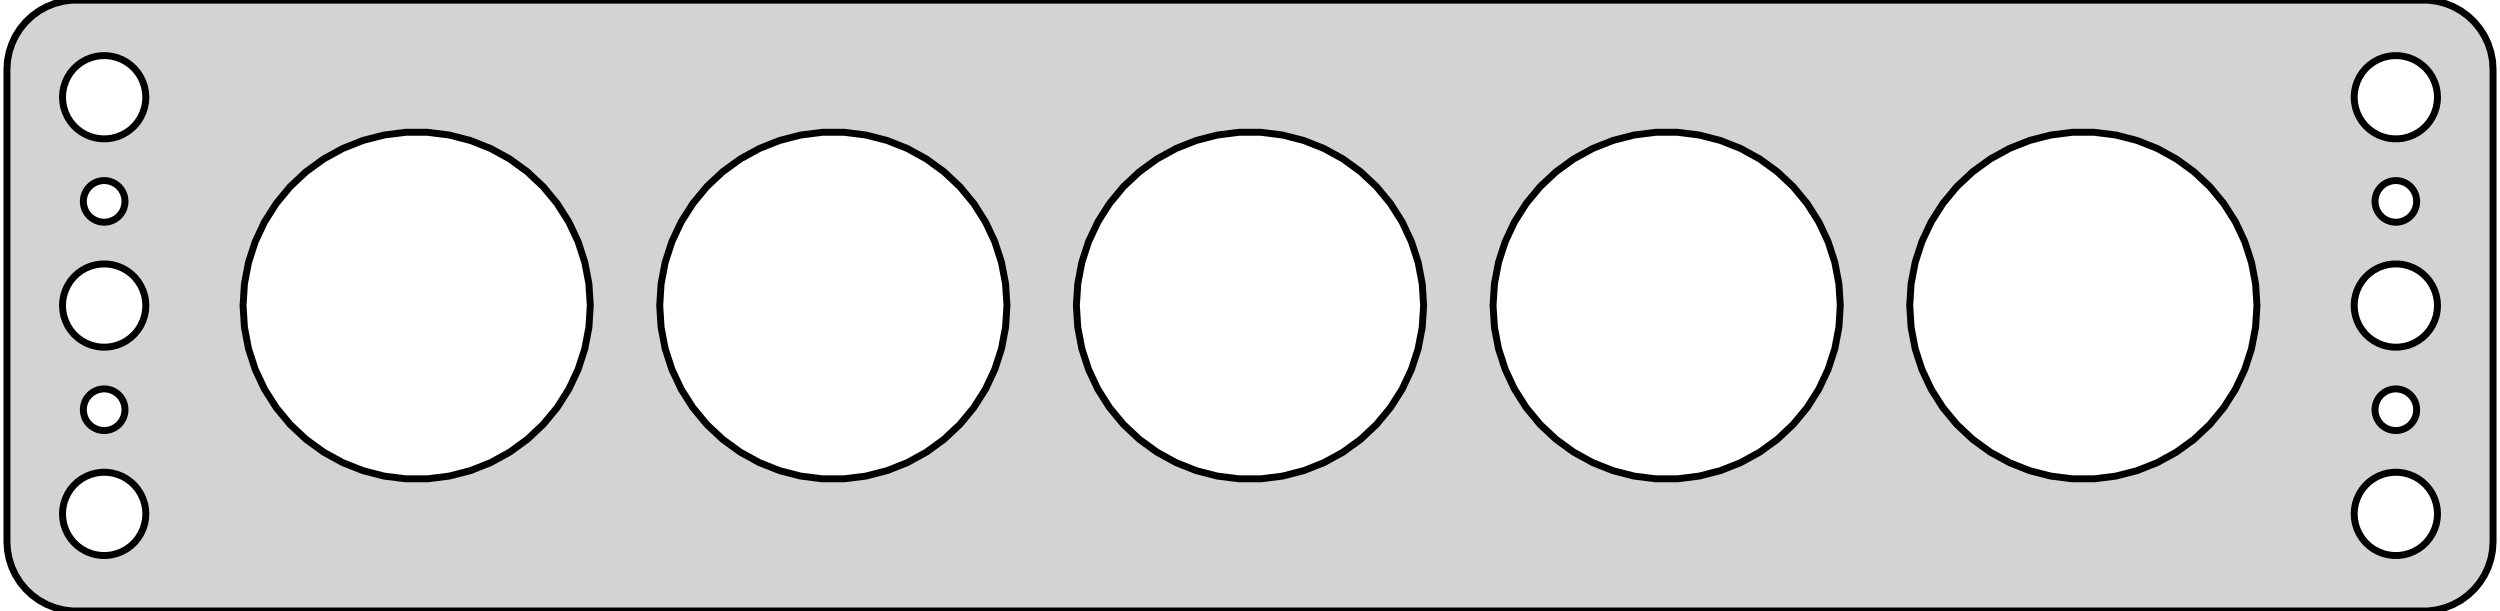 <?xml version="1.0" standalone="no"?>
<!DOCTYPE svg PUBLIC "-//W3C//DTD SVG 1.1//EN" "http://www.w3.org/Graphics/SVG/1.1/DTD/svg11.dtd">
<svg width="180mm" height="44mm" viewBox="-90 -76 180 44" xmlns="http://www.w3.org/2000/svg" version="1.1">
<title>OpenSCAD Model</title>
<path d="
M 85.437,-32.089 L 86.045,-32.245 L 86.629,-32.476 L 87.179,-32.778 L 87.687,-33.147 L 88.145,-33.577
 L 88.545,-34.061 L 88.882,-34.591 L 89.149,-35.159 L 89.343,-35.757 L 89.461,-36.373 L 89.5,-37
 L 89.5,-71 L 89.461,-71.627 L 89.343,-72.243 L 89.149,-72.841 L 88.882,-73.409 L 88.545,-73.939
 L 88.145,-74.423 L 87.687,-74.853 L 87.179,-75.222 L 86.629,-75.524 L 86.045,-75.755 L 85.437,-75.911
 L 84.814,-75.99 L -84.814,-75.99 L -85.437,-75.911 L -86.045,-75.755 L -86.629,-75.524 L -87.179,-75.222
 L -87.687,-74.853 L -88.145,-74.423 L -88.545,-73.939 L -88.882,-73.409 L -89.149,-72.841 L -89.343,-72.243
 L -89.461,-71.627 L -89.5,-71 L -89.5,-37 L -89.461,-36.373 L -89.343,-35.757 L -89.149,-35.159
 L -88.882,-34.591 L -88.545,-34.061 L -88.145,-33.577 L -87.687,-33.147 L -87.179,-32.778 L -86.629,-32.476
 L -86.045,-32.245 L -85.437,-32.089 L -84.814,-32.01 L 84.814,-32.01 z
M 82.312,-66.006 L 81.938,-66.053 L 81.573,-66.147 L 81.223,-66.285 L 80.892,-66.467 L 80.588,-66.688
 L 80.313,-66.946 L 80.073,-67.237 L 79.871,-67.555 L 79.711,-67.896 L 79.594,-68.254 L 79.524,-68.624
 L 79.5,-69 L 79.524,-69.376 L 79.594,-69.746 L 79.711,-70.104 L 79.871,-70.445 L 80.073,-70.763
 L 80.313,-71.054 L 80.588,-71.311 L 80.892,-71.533 L 81.223,-71.715 L 81.573,-71.853 L 81.938,-71.947
 L 82.312,-71.994 L 82.688,-71.994 L 83.062,-71.947 L 83.427,-71.853 L 83.777,-71.715 L 84.108,-71.533
 L 84.412,-71.311 L 84.687,-71.054 L 84.927,-70.763 L 85.129,-70.445 L 85.289,-70.104 L 85.406,-69.746
 L 85.476,-69.376 L 85.5,-69 L 85.476,-68.624 L 85.406,-68.254 L 85.289,-67.896 L 85.129,-67.555
 L 84.927,-67.237 L 84.687,-66.946 L 84.412,-66.688 L 84.108,-66.467 L 83.777,-66.285 L 83.427,-66.147
 L 83.062,-66.053 L 82.688,-66.006 z
M -82.688,-66.006 L -83.062,-66.053 L -83.427,-66.147 L -83.777,-66.285 L -84.108,-66.467 L -84.412,-66.688
 L -84.687,-66.946 L -84.927,-67.237 L -85.129,-67.555 L -85.289,-67.896 L -85.406,-68.254 L -85.476,-68.624
 L -85.5,-69 L -85.476,-69.376 L -85.406,-69.746 L -85.289,-70.104 L -85.129,-70.445 L -84.927,-70.763
 L -84.687,-71.054 L -84.412,-71.311 L -84.108,-71.533 L -83.777,-71.715 L -83.427,-71.853 L -83.062,-71.947
 L -82.688,-71.994 L -82.312,-71.994 L -81.938,-71.947 L -81.573,-71.853 L -81.223,-71.715 L -80.892,-71.533
 L -80.588,-71.311 L -80.313,-71.054 L -80.073,-70.763 L -79.871,-70.445 L -79.711,-70.104 L -79.594,-69.746
 L -79.524,-69.376 L -79.5,-69 L -79.524,-68.624 L -79.594,-68.254 L -79.711,-67.896 L -79.871,-67.555
 L -80.073,-67.237 L -80.313,-66.946 L -80.588,-66.688 L -80.892,-66.467 L -81.223,-66.285 L -81.573,-66.147
 L -81.938,-66.053 L -82.312,-66.006 z
M 29.215,-41.525 L 27.658,-41.721 L 26.137,-42.112 L 24.678,-42.69 L 23.302,-43.446 L 22.032,-44.369
 L 20.888,-45.443 L 19.887,-46.653 L 19.046,-47.978 L 18.378,-49.398 L 17.893,-50.891 L 17.599,-52.433
 L 17.5,-54 L 17.599,-55.567 L 17.893,-57.109 L 18.378,-58.602 L 19.046,-60.022 L 19.887,-61.347
 L 20.888,-62.557 L 22.032,-63.631 L 23.302,-64.554 L 24.678,-65.31 L 26.137,-65.888 L 27.658,-66.279
 L 29.215,-66.475 L 30.785,-66.475 L 32.342,-66.279 L 33.863,-65.888 L 35.322,-65.31 L 36.698,-64.554
 L 37.968,-63.631 L 39.112,-62.557 L 40.113,-61.347 L 40.954,-60.022 L 41.622,-58.602 L 42.107,-57.109
 L 42.401,-55.567 L 42.5,-54 L 42.401,-52.433 L 42.107,-50.891 L 41.622,-49.398 L 40.954,-47.978
 L 40.113,-46.653 L 39.112,-45.443 L 37.968,-44.369 L 36.698,-43.446 L 35.322,-42.69 L 33.863,-42.112
 L 32.342,-41.721 L 30.785,-41.525 z
M -30.785,-41.525 L -32.342,-41.721 L -33.863,-42.112 L -35.322,-42.69 L -36.698,-43.446 L -37.968,-44.369
 L -39.112,-45.443 L -40.113,-46.653 L -40.954,-47.978 L -41.622,-49.398 L -42.107,-50.891 L -42.401,-52.433
 L -42.5,-54 L -42.401,-55.567 L -42.107,-57.109 L -41.622,-58.602 L -40.954,-60.022 L -40.113,-61.347
 L -39.112,-62.557 L -37.968,-63.631 L -36.698,-64.554 L -35.322,-65.31 L -33.863,-65.888 L -32.342,-66.279
 L -30.785,-66.475 L -29.215,-66.475 L -27.658,-66.279 L -26.137,-65.888 L -24.678,-65.31 L -23.302,-64.554
 L -22.032,-63.631 L -20.888,-62.557 L -19.887,-61.347 L -19.046,-60.022 L -18.378,-58.602 L -17.893,-57.109
 L -17.599,-55.567 L -17.5,-54 L -17.599,-52.433 L -17.893,-50.891 L -18.378,-49.398 L -19.046,-47.978
 L -19.887,-46.653 L -20.888,-45.443 L -22.032,-44.369 L -23.302,-43.446 L -24.678,-42.69 L -26.137,-42.112
 L -27.658,-41.721 L -29.215,-41.525 z
M 59.215,-41.525 L 57.658,-41.721 L 56.137,-42.112 L 54.678,-42.69 L 53.302,-43.446 L 52.032,-44.369
 L 50.888,-45.443 L 49.887,-46.653 L 49.046,-47.978 L 48.378,-49.398 L 47.893,-50.891 L 47.599,-52.433
 L 47.5,-54 L 47.599,-55.567 L 47.893,-57.109 L 48.378,-58.602 L 49.046,-60.022 L 49.887,-61.347
 L 50.888,-62.557 L 52.032,-63.631 L 53.302,-64.554 L 54.678,-65.31 L 56.137,-65.888 L 57.658,-66.279
 L 59.215,-66.475 L 60.785,-66.475 L 62.342,-66.279 L 63.863,-65.888 L 65.322,-65.31 L 66.698,-64.554
 L 67.968,-63.631 L 69.112,-62.557 L 70.113,-61.347 L 70.954,-60.022 L 71.622,-58.602 L 72.107,-57.109
 L 72.401,-55.567 L 72.5,-54 L 72.401,-52.433 L 72.107,-50.891 L 71.622,-49.398 L 70.954,-47.978
 L 70.113,-46.653 L 69.112,-45.443 L 67.968,-44.369 L 66.698,-43.446 L 65.322,-42.69 L 63.863,-42.112
 L 62.342,-41.721 L 60.785,-41.525 z
M -60.785,-41.525 L -62.342,-41.721 L -63.863,-42.112 L -65.322,-42.69 L -66.698,-43.446 L -67.968,-44.369
 L -69.112,-45.443 L -70.113,-46.653 L -70.954,-47.978 L -71.622,-49.398 L -72.107,-50.891 L -72.401,-52.433
 L -72.5,-54 L -72.401,-55.567 L -72.107,-57.109 L -71.622,-58.602 L -70.954,-60.022 L -70.113,-61.347
 L -69.112,-62.557 L -67.968,-63.631 L -66.698,-64.554 L -65.322,-65.31 L -63.863,-65.888 L -62.342,-66.279
 L -60.785,-66.475 L -59.215,-66.475 L -57.658,-66.279 L -56.137,-65.888 L -54.678,-65.31 L -53.302,-64.554
 L -52.032,-63.631 L -50.888,-62.557 L -49.887,-61.347 L -49.046,-60.022 L -48.378,-58.602 L -47.893,-57.109
 L -47.599,-55.567 L -47.5,-54 L -47.599,-52.433 L -47.893,-50.891 L -48.378,-49.398 L -49.046,-47.978
 L -49.887,-46.653 L -50.888,-45.443 L -52.032,-44.369 L -53.302,-43.446 L -54.678,-42.69 L -56.137,-42.112
 L -57.658,-41.721 L -59.215,-41.525 z
M -0.785,-41.525 L -2.342,-41.721 L -3.863,-42.112 L -5.322,-42.69 L -6.698,-43.446 L -7.968,-44.369
 L -9.112,-45.443 L -10.113,-46.653 L -10.954,-47.978 L -11.622,-49.398 L -12.107,-50.891 L -12.401,-52.433
 L -12.5,-54 L -12.401,-55.567 L -12.107,-57.109 L -11.622,-58.602 L -10.954,-60.022 L -10.113,-61.347
 L -9.112,-62.557 L -7.968,-63.631 L -6.698,-64.554 L -5.322,-65.31 L -3.863,-65.888 L -2.342,-66.279
 L -0.785,-66.475 L 0.785,-66.475 L 2.342,-66.279 L 3.863,-65.888 L 5.322,-65.31 L 6.698,-64.554
 L 7.968,-63.631 L 9.112,-62.557 L 10.113,-61.347 L 10.954,-60.022 L 11.622,-58.602 L 12.107,-57.109
 L 12.401,-55.567 L 12.5,-54 L 12.401,-52.433 L 12.107,-50.891 L 11.622,-49.398 L 10.954,-47.978
 L 10.113,-46.653 L 9.112,-45.443 L 7.968,-44.369 L 6.698,-43.446 L 5.322,-42.69 L 3.863,-42.112
 L 2.342,-41.721 L 0.785,-41.525 z
M -82.594,-60.003 L -82.781,-60.027 L -82.963,-60.073 L -83.139,-60.143 L -83.304,-60.233 L -83.456,-60.344
 L -83.593,-60.473 L -83.713,-60.618 L -83.814,-60.777 L -83.895,-60.948 L -83.953,-61.127 L -83.988,-61.312
 L -84,-61.5 L -83.988,-61.688 L -83.953,-61.873 L -83.895,-62.052 L -83.814,-62.223 L -83.713,-62.382
 L -83.593,-62.527 L -83.456,-62.656 L -83.304,-62.767 L -83.139,-62.857 L -82.963,-62.927 L -82.781,-62.973
 L -82.594,-62.997 L -82.406,-62.997 L -82.219,-62.973 L -82.037,-62.927 L -81.861,-62.857 L -81.696,-62.767
 L -81.544,-62.656 L -81.406,-62.527 L -81.287,-62.382 L -81.186,-62.223 L -81.105,-62.052 L -81.047,-61.873
 L -81.012,-61.688 L -81,-61.5 L -81.012,-61.312 L -81.047,-61.127 L -81.105,-60.948 L -81.186,-60.777
 L -81.287,-60.618 L -81.406,-60.473 L -81.544,-60.344 L -81.696,-60.233 L -81.861,-60.143 L -82.037,-60.073
 L -82.219,-60.027 L -82.406,-60.003 z
M 82.406,-60.003 L 82.219,-60.027 L 82.037,-60.073 L 81.861,-60.143 L 81.696,-60.233 L 81.544,-60.344
 L 81.406,-60.473 L 81.287,-60.618 L 81.186,-60.777 L 81.105,-60.948 L 81.047,-61.127 L 81.012,-61.312
 L 81,-61.5 L 81.012,-61.688 L 81.047,-61.873 L 81.105,-62.052 L 81.186,-62.223 L 81.287,-62.382
 L 81.406,-62.527 L 81.544,-62.656 L 81.696,-62.767 L 81.861,-62.857 L 82.037,-62.927 L 82.219,-62.973
 L 82.406,-62.997 L 82.594,-62.997 L 82.781,-62.973 L 82.963,-62.927 L 83.139,-62.857 L 83.304,-62.767
 L 83.456,-62.656 L 83.593,-62.527 L 83.713,-62.382 L 83.814,-62.223 L 83.895,-62.052 L 83.953,-61.873
 L 83.988,-61.688 L 84,-61.5 L 83.988,-61.312 L 83.953,-61.127 L 83.895,-60.948 L 83.814,-60.777
 L 83.713,-60.618 L 83.593,-60.473 L 83.456,-60.344 L 83.304,-60.233 L 83.139,-60.143 L 82.963,-60.073
 L 82.781,-60.027 L 82.594,-60.003 z
M -82.688,-51.006 L -83.062,-51.053 L -83.427,-51.147 L -83.777,-51.285 L -84.108,-51.467 L -84.412,-51.688
 L -84.687,-51.946 L -84.927,-52.237 L -85.129,-52.555 L -85.289,-52.896 L -85.406,-53.254 L -85.476,-53.624
 L -85.5,-54 L -85.476,-54.376 L -85.406,-54.746 L -85.289,-55.104 L -85.129,-55.445 L -84.927,-55.763
 L -84.687,-56.054 L -84.412,-56.312 L -84.108,-56.533 L -83.777,-56.715 L -83.427,-56.853 L -83.062,-56.947
 L -82.688,-56.994 L -82.312,-56.994 L -81.938,-56.947 L -81.573,-56.853 L -81.223,-56.715 L -80.892,-56.533
 L -80.588,-56.312 L -80.313,-56.054 L -80.073,-55.763 L -79.871,-55.445 L -79.711,-55.104 L -79.594,-54.746
 L -79.524,-54.376 L -79.5,-54 L -79.524,-53.624 L -79.594,-53.254 L -79.711,-52.896 L -79.871,-52.555
 L -80.073,-52.237 L -80.313,-51.946 L -80.588,-51.688 L -80.892,-51.467 L -81.223,-51.285 L -81.573,-51.147
 L -81.938,-51.053 L -82.312,-51.006 z
M 82.312,-51.006 L 81.938,-51.053 L 81.573,-51.147 L 81.223,-51.285 L 80.892,-51.467 L 80.588,-51.688
 L 80.313,-51.946 L 80.073,-52.237 L 79.871,-52.555 L 79.711,-52.896 L 79.594,-53.254 L 79.524,-53.624
 L 79.5,-54 L 79.524,-54.376 L 79.594,-54.746 L 79.711,-55.104 L 79.871,-55.445 L 80.073,-55.763
 L 80.313,-56.054 L 80.588,-56.312 L 80.892,-56.533 L 81.223,-56.715 L 81.573,-56.853 L 81.938,-56.947
 L 82.312,-56.994 L 82.688,-56.994 L 83.062,-56.947 L 83.427,-56.853 L 83.777,-56.715 L 84.108,-56.533
 L 84.412,-56.312 L 84.687,-56.054 L 84.927,-55.763 L 85.129,-55.445 L 85.289,-55.104 L 85.406,-54.746
 L 85.476,-54.376 L 85.5,-54 L 85.476,-53.624 L 85.406,-53.254 L 85.289,-52.896 L 85.129,-52.555
 L 84.927,-52.237 L 84.687,-51.946 L 84.412,-51.688 L 84.108,-51.467 L 83.777,-51.285 L 83.427,-51.147
 L 83.062,-51.053 L 82.688,-51.006 z
M 82.406,-45.003 L 82.219,-45.027 L 82.037,-45.073 L 81.861,-45.143 L 81.696,-45.233 L 81.544,-45.344
 L 81.406,-45.473 L 81.287,-45.618 L 81.186,-45.777 L 81.105,-45.948 L 81.047,-46.127 L 81.012,-46.312
 L 81,-46.5 L 81.012,-46.688 L 81.047,-46.873 L 81.105,-47.052 L 81.186,-47.223 L 81.287,-47.382
 L 81.406,-47.527 L 81.544,-47.656 L 81.696,-47.767 L 81.861,-47.857 L 82.037,-47.927 L 82.219,-47.973
 L 82.406,-47.997 L 82.594,-47.997 L 82.781,-47.973 L 82.963,-47.927 L 83.139,-47.857 L 83.304,-47.767
 L 83.456,-47.656 L 83.593,-47.527 L 83.713,-47.382 L 83.814,-47.223 L 83.895,-47.052 L 83.953,-46.873
 L 83.988,-46.688 L 84,-46.5 L 83.988,-46.312 L 83.953,-46.127 L 83.895,-45.948 L 83.814,-45.777
 L 83.713,-45.618 L 83.593,-45.473 L 83.456,-45.344 L 83.304,-45.233 L 83.139,-45.143 L 82.963,-45.073
 L 82.781,-45.027 L 82.594,-45.003 z
M -82.594,-45.003 L -82.781,-45.027 L -82.963,-45.073 L -83.139,-45.143 L -83.304,-45.233 L -83.456,-45.344
 L -83.593,-45.473 L -83.713,-45.618 L -83.814,-45.777 L -83.895,-45.948 L -83.953,-46.127 L -83.988,-46.312
 L -84,-46.5 L -83.988,-46.688 L -83.953,-46.873 L -83.895,-47.052 L -83.814,-47.223 L -83.713,-47.382
 L -83.593,-47.527 L -83.456,-47.656 L -83.304,-47.767 L -83.139,-47.857 L -82.963,-47.927 L -82.781,-47.973
 L -82.594,-47.997 L -82.406,-47.997 L -82.219,-47.973 L -82.037,-47.927 L -81.861,-47.857 L -81.696,-47.767
 L -81.544,-47.656 L -81.406,-47.527 L -81.287,-47.382 L -81.186,-47.223 L -81.105,-47.052 L -81.047,-46.873
 L -81.012,-46.688 L -81,-46.5 L -81.012,-46.312 L -81.047,-46.127 L -81.105,-45.948 L -81.186,-45.777
 L -81.287,-45.618 L -81.406,-45.473 L -81.544,-45.344 L -81.696,-45.233 L -81.861,-45.143 L -82.037,-45.073
 L -82.219,-45.027 L -82.406,-45.003 z
M -82.688,-36.006 L -83.062,-36.053 L -83.427,-36.147 L -83.777,-36.285 L -84.108,-36.467 L -84.412,-36.688
 L -84.687,-36.946 L -84.927,-37.237 L -85.129,-37.555 L -85.289,-37.896 L -85.406,-38.254 L -85.476,-38.624
 L -85.5,-39 L -85.476,-39.376 L -85.406,-39.746 L -85.289,-40.104 L -85.129,-40.445 L -84.927,-40.763
 L -84.687,-41.054 L -84.412,-41.312 L -84.108,-41.533 L -83.777,-41.715 L -83.427,-41.853 L -83.062,-41.947
 L -82.688,-41.994 L -82.312,-41.994 L -81.938,-41.947 L -81.573,-41.853 L -81.223,-41.715 L -80.892,-41.533
 L -80.588,-41.312 L -80.313,-41.054 L -80.073,-40.763 L -79.871,-40.445 L -79.711,-40.104 L -79.594,-39.746
 L -79.524,-39.376 L -79.5,-39 L -79.524,-38.624 L -79.594,-38.254 L -79.711,-37.896 L -79.871,-37.555
 L -80.073,-37.237 L -80.313,-36.946 L -80.588,-36.688 L -80.892,-36.467 L -81.223,-36.285 L -81.573,-36.147
 L -81.938,-36.053 L -82.312,-36.006 z
M 82.312,-36.006 L 81.938,-36.053 L 81.573,-36.147 L 81.223,-36.285 L 80.892,-36.467 L 80.588,-36.688
 L 80.313,-36.946 L 80.073,-37.237 L 79.871,-37.555 L 79.711,-37.896 L 79.594,-38.254 L 79.524,-38.624
 L 79.5,-39 L 79.524,-39.376 L 79.594,-39.746 L 79.711,-40.104 L 79.871,-40.445 L 80.073,-40.763
 L 80.313,-41.054 L 80.588,-41.312 L 80.892,-41.533 L 81.223,-41.715 L 81.573,-41.853 L 81.938,-41.947
 L 82.312,-41.994 L 82.688,-41.994 L 83.062,-41.947 L 83.427,-41.853 L 83.777,-41.715 L 84.108,-41.533
 L 84.412,-41.312 L 84.687,-41.054 L 84.927,-40.763 L 85.129,-40.445 L 85.289,-40.104 L 85.406,-39.746
 L 85.476,-39.376 L 85.5,-39 L 85.476,-38.624 L 85.406,-38.254 L 85.289,-37.896 L 85.129,-37.555
 L 84.927,-37.237 L 84.687,-36.946 L 84.412,-36.688 L 84.108,-36.467 L 83.777,-36.285 L 83.427,-36.147
 L 83.062,-36.053 L 82.688,-36.006 z
" stroke="black" fill="lightgray" stroke-width="0.5"/>
</svg>
